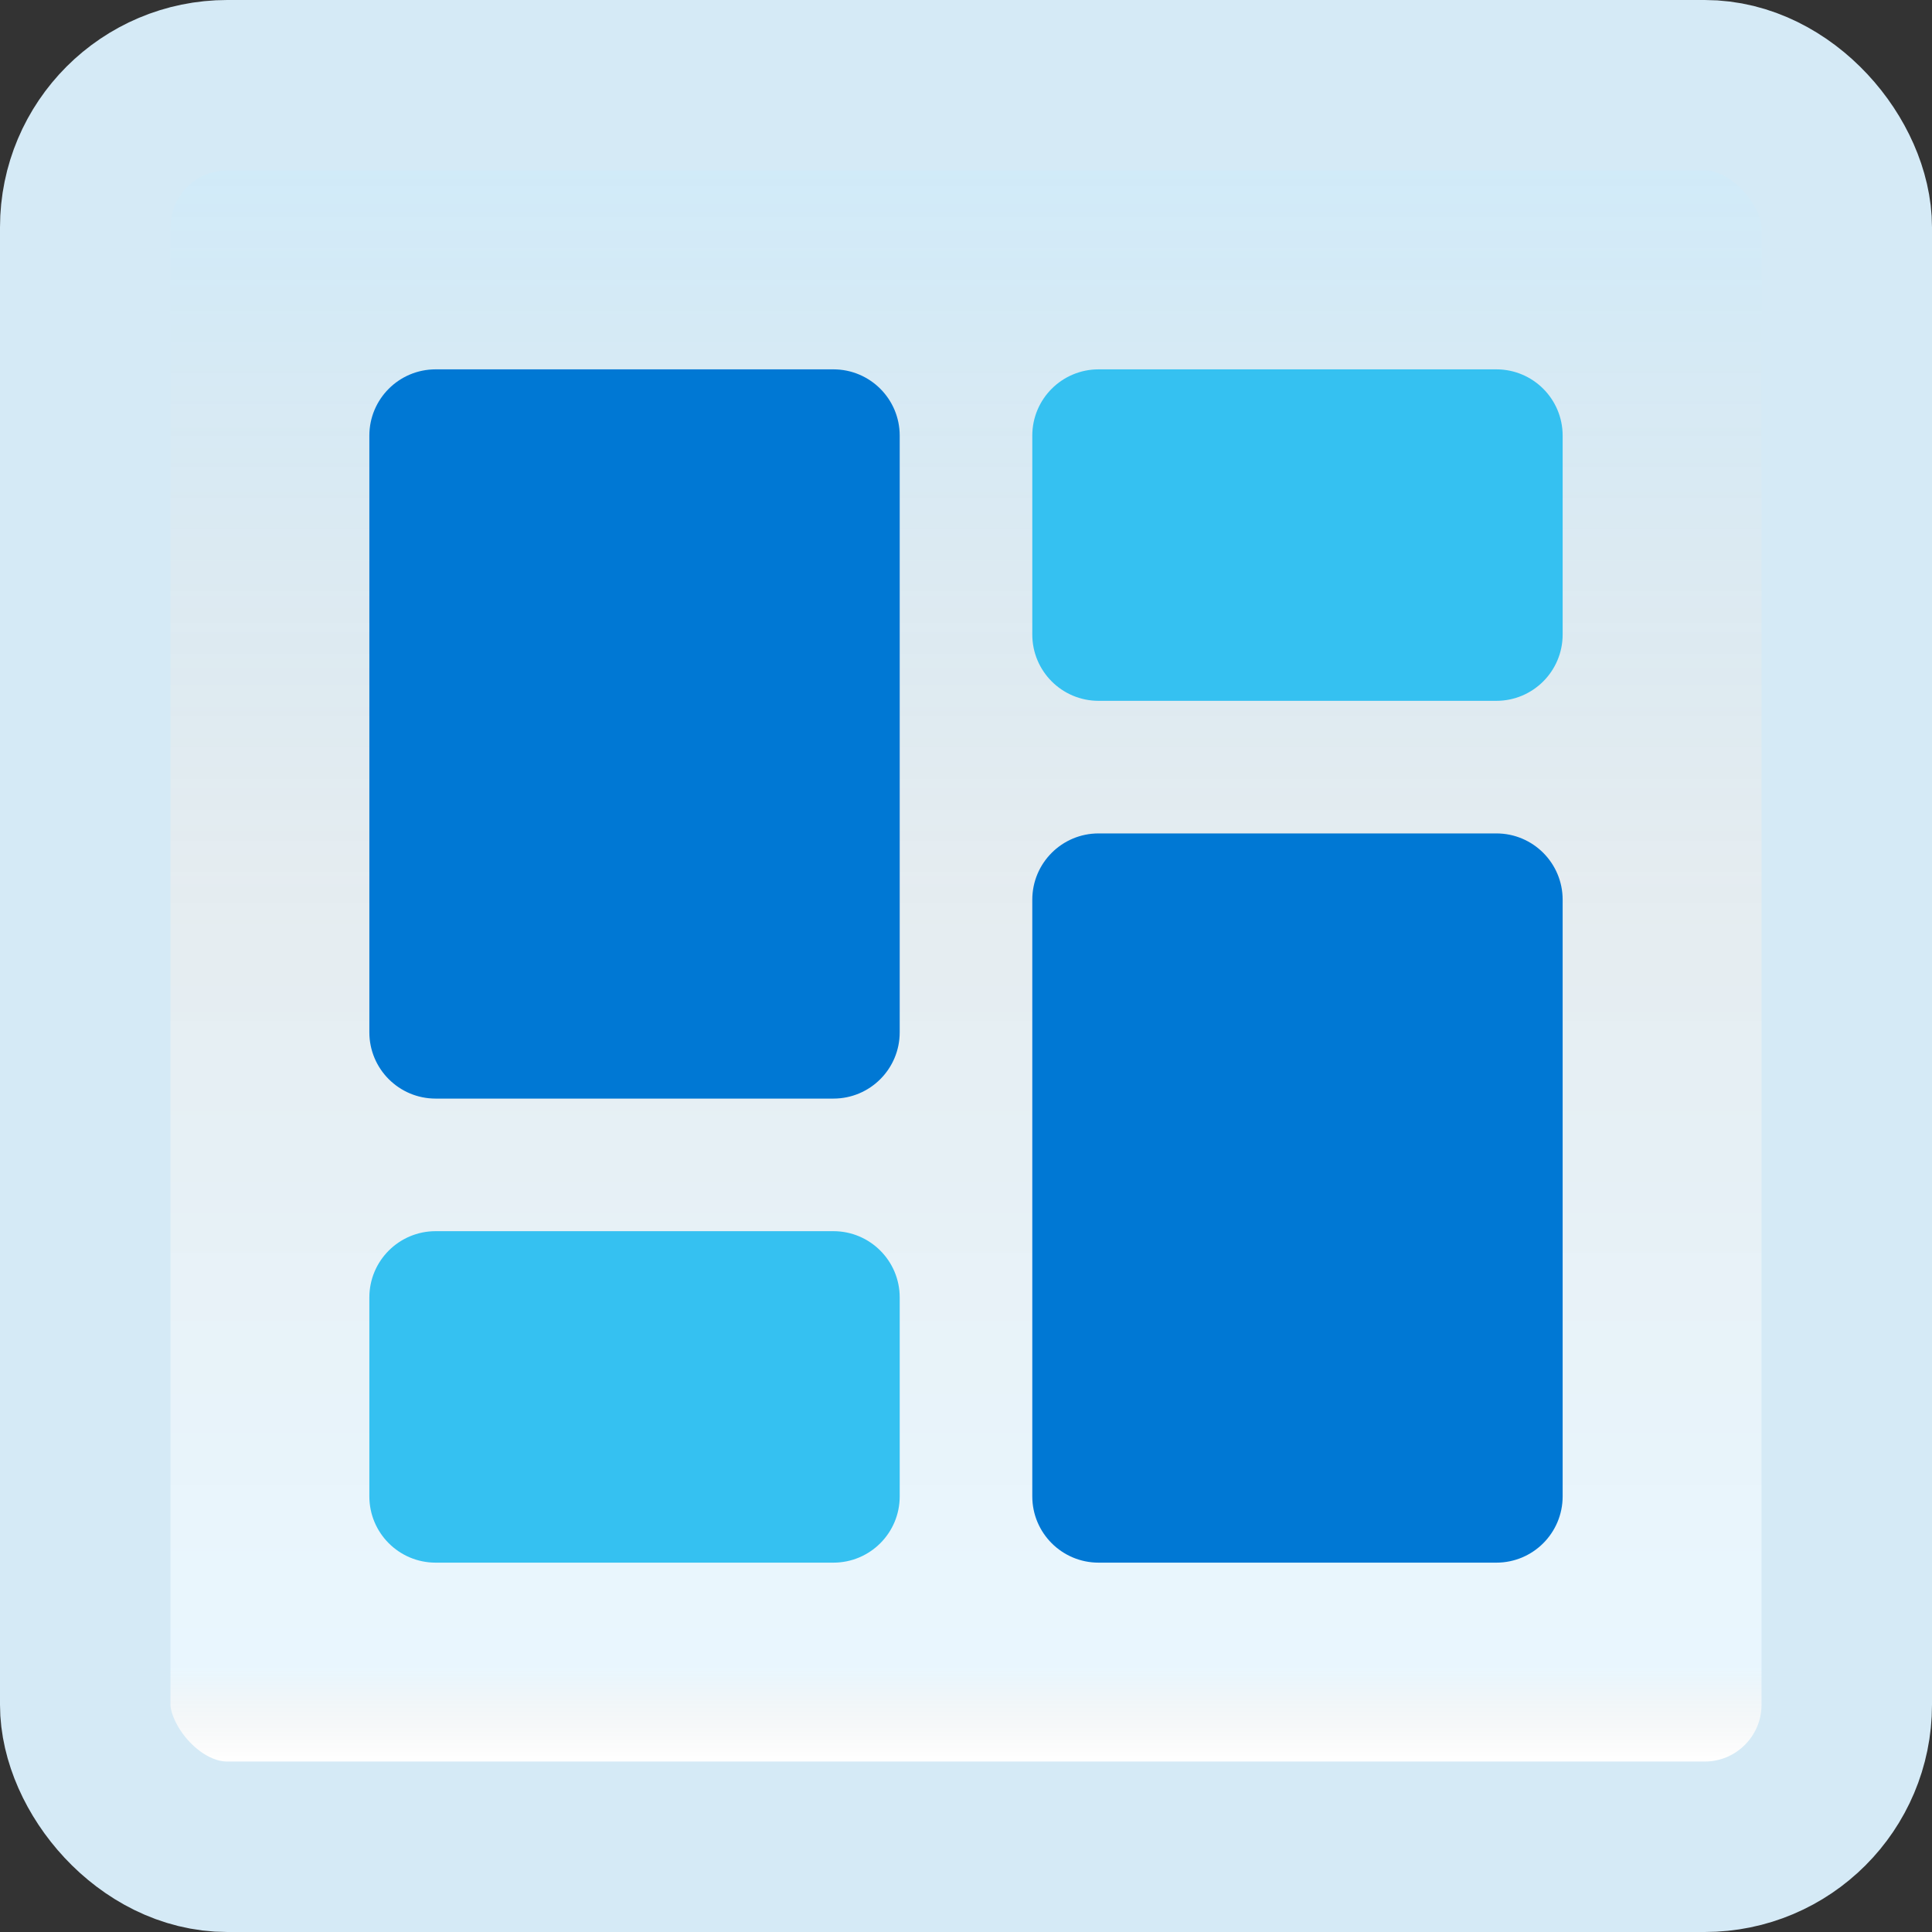 <svg width="170" height="170" viewBox="0 0 170 170" fill="none" xmlns="http://www.w3.org/2000/svg">
<rect x="0" y="0" width="170" height="170" fill="#333333" stroke="none"/>
<g id="dashboard-layout">
<rect x="7.5" y="7.5" width="155" height="155" rx="12.5" fill="white"/>
<rect x="7.5" y="7.5" width="155" height="155" rx="12.5" fill="url(#paint0_linear_1_292)" fill-opacity="0.2"/>
<path id="Vector" d="M73.333 96.667H38.333C35.11 96.667 32.5 94.056 32.5 90.833V38.333C32.5 35.11 35.11 32.5 38.333 32.5H73.333C76.556 32.5 79.167 35.11 79.167 38.333V90.833C79.167 94.056 76.556 96.667 73.333 96.667Z" fill="#0078D4"/>
<path id="Vector_2" d="M131.667 61.667H96.667C93.444 61.667 90.833 59.056 90.833 55.833V38.333C90.833 35.11 93.444 32.5 96.667 32.5H131.667C134.89 32.5 137.5 35.11 137.5 38.333V55.833C137.5 59.056 134.89 61.667 131.667 61.667Z" fill="#35C1F1"/>
<path id="Vector_3" d="M73.333 137.5H38.333C35.11 137.5 32.5 134.89 32.5 131.667V114.167C32.5 110.944 35.11 108.333 38.333 108.333H73.333C76.556 108.333 79.167 110.944 79.167 114.167V131.667C79.167 134.89 76.556 137.5 73.333 137.5Z" fill="#35C1F1"/>
<path id="Vector_4" d="M131.667 137.5H96.667C93.444 137.5 90.833 134.89 90.833 131.667V79.167C90.833 75.944 93.444 73.334 96.667 73.334H131.667C134.89 73.334 137.5 75.944 137.5 79.167V131.667C137.5 134.89 134.89 137.5 131.667 137.5Z" fill="#0078D4"/>
<rect x="7.5" y="7.5" width="155" height="155" rx="12.5" stroke="#D5EAF6" stroke-width="15"/>
</g>
<defs>
<linearGradient id="paint0_linear_1_292" x1="85" y1="15" x2="85" y2="155" gradientUnits="userSpaceOnUse">
<stop stop-color="#199AE0"/>
<stop offset="0.472" stop-color="#0D5176" stop-opacity="0.528"/>
<stop offset="0.941" stop-color="#12A6F7" stop-opacity="0.465"/>
<stop offset="1" stop-opacity="0"/>
</linearGradient>
</defs>
</svg>
